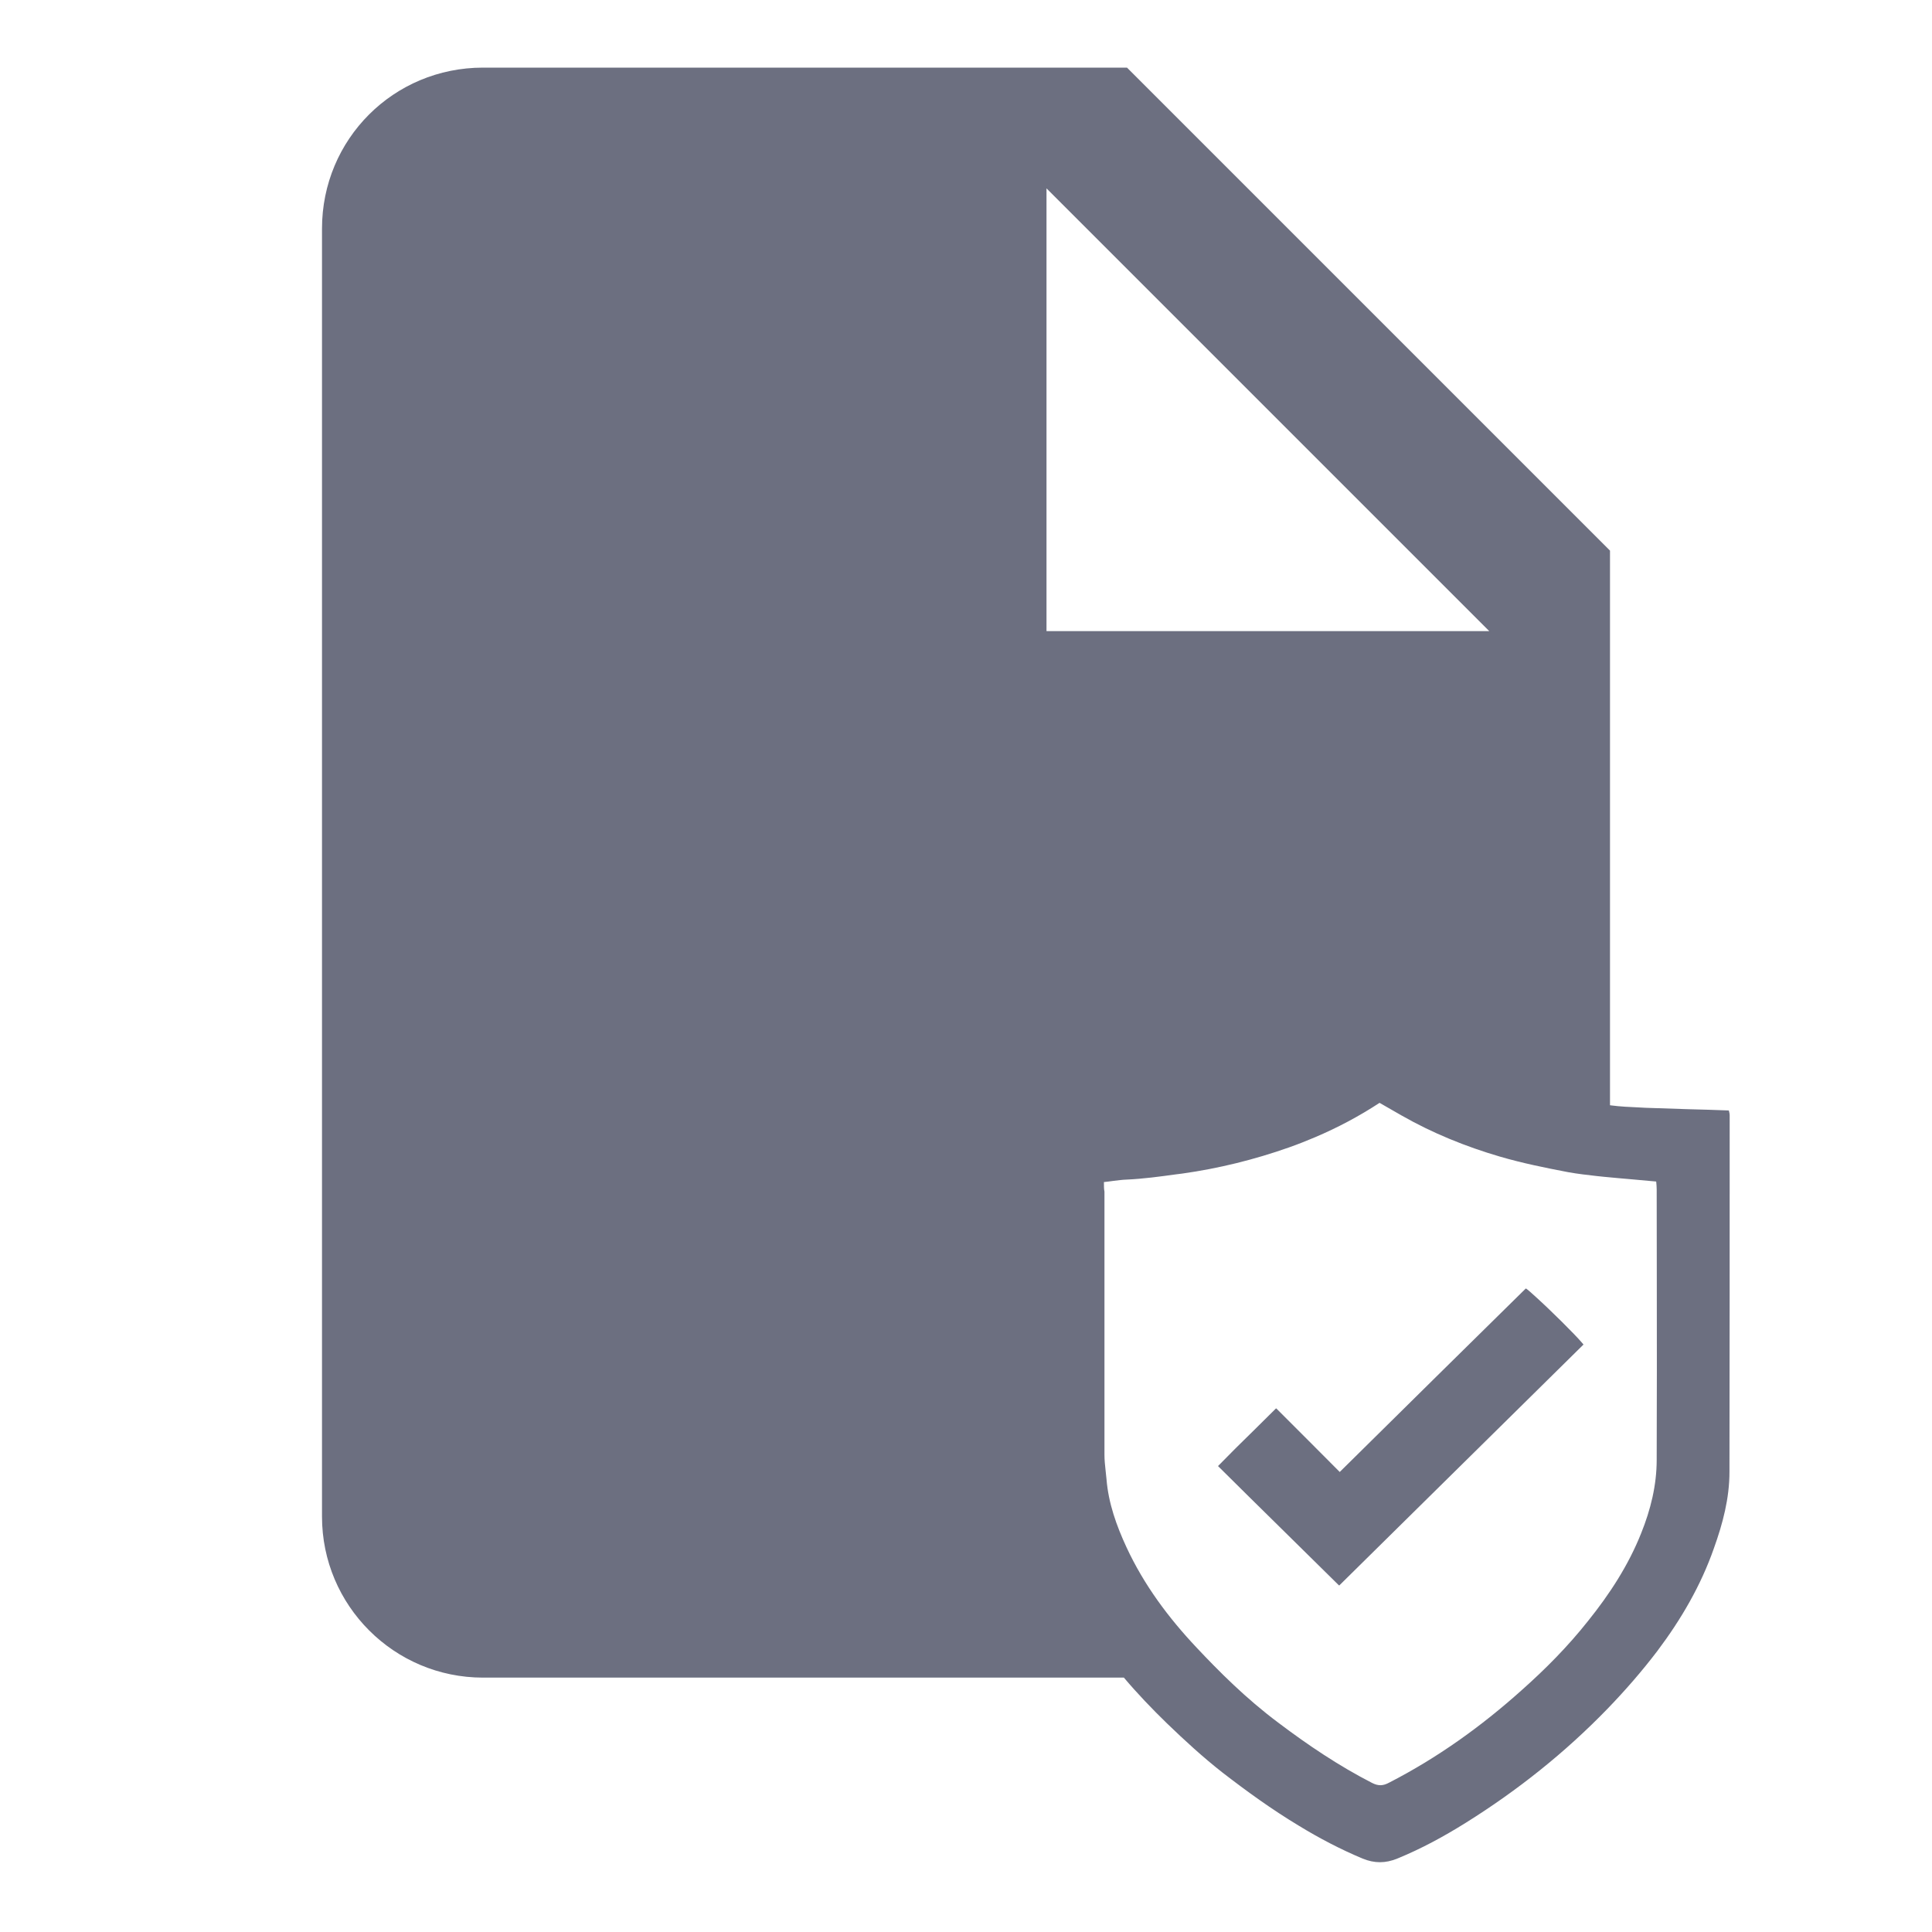 <svg width="18" height="18" viewBox="0 0 18 18" fill="none" xmlns="http://www.w3.org/2000/svg">
<g id="18/consent">
<g id="icon">
<path d="M13.382 13.879C13.821 13.447 14.259 13.014 14.699 12.58C14.717 12.562 14.735 12.545 14.753 12.527C14.75 12.522 14.745 12.517 14.739 12.51C14.672 12.431 14.448 12.209 14.312 12.086C14.268 12.045 14.233 12.015 14.218 12.005L14.217 12.006L14.215 12.005C13.928 12.288 13.64 12.572 13.351 12.856L13.343 12.864C13.057 13.147 12.77 13.43 12.482 13.714C12.385 13.617 12.288 13.52 12.191 13.422C12.091 13.323 11.991 13.222 11.891 13.122L11.89 13.123L11.888 13.122C11.818 13.192 11.749 13.26 11.681 13.327C11.567 13.438 11.456 13.548 11.348 13.659C11.539 13.849 11.729 14.036 11.917 14.221C12.105 14.406 12.291 14.589 12.475 14.771L12.476 14.77L12.478 14.771C12.779 14.475 13.081 14.177 13.382 13.879Z" fill="#6C6F80"/>
<path fill-rule="evenodd" clip-rule="evenodd" d="M3 2.13C3 1.297 3.667 0.63 4.5 0.63H10.5L15 5.13V10.297L15.004 10.298C15.094 10.31 15.185 10.314 15.275 10.318L15.329 10.321C15.461 10.326 15.591 10.33 15.723 10.334C15.85 10.337 15.978 10.341 16.108 10.346L16.108 10.35C16.111 10.36 16.115 10.376 16.115 10.392C16.115 11.499 16.115 12.606 16.113 13.713C16.113 13.959 16.051 14.194 15.968 14.425C15.847 14.771 15.663 15.087 15.441 15.382C15.298 15.57 15.143 15.748 14.978 15.919C14.582 16.328 14.14 16.68 13.657 16.982C13.452 17.11 13.243 17.224 13.018 17.316C12.907 17.361 12.806 17.361 12.695 17.316C12.488 17.229 12.289 17.125 12.098 17.008C11.849 16.858 11.617 16.69 11.389 16.514C11.208 16.372 11.038 16.216 10.872 16.056C10.732 15.92 10.597 15.779 10.471 15.63H4.5C3.672 15.63 3 14.958 3 14.13V2.13ZM9.75 1.755V5.88H13.875L9.75 1.755ZM12.853 10.275C12.659 10.402 12.46 10.507 12.253 10.595C12.173 10.629 12.092 10.661 12.01 10.69C11.687 10.804 11.356 10.886 11.014 10.934L10.958 10.941C10.806 10.962 10.651 10.983 10.497 10.99C10.458 10.991 10.416 10.997 10.373 11.002C10.345 11.006 10.316 11.01 10.285 11.013C10.285 11.048 10.285 11.079 10.29 11.102V13.555C10.29 13.602 10.295 13.649 10.3 13.695C10.303 13.724 10.306 13.752 10.309 13.781C10.327 14.005 10.402 14.214 10.495 14.415C10.658 14.766 10.885 15.071 11.149 15.351C11.354 15.569 11.606 15.823 11.911 16.051C12.188 16.26 12.475 16.453 12.783 16.611C12.842 16.641 12.886 16.639 12.943 16.608C13.393 16.377 13.801 16.084 14.176 15.748C14.399 15.55 14.608 15.339 14.794 15.104C14.996 14.853 15.172 14.583 15.291 14.283C15.379 14.064 15.435 13.837 15.435 13.601C15.437 13.041 15.437 12.482 15.436 11.922V11.921C15.436 11.641 15.435 11.361 15.435 11.082C15.435 11.058 15.433 11.037 15.431 11.014L15.43 11.008C15.355 11.001 15.282 10.994 15.209 10.988C15.12 10.98 15.032 10.973 14.944 10.964L14.877 10.957C14.789 10.947 14.7 10.937 14.611 10.921C14.396 10.88 14.184 10.837 13.975 10.776C13.654 10.682 13.346 10.557 13.057 10.392C12.987 10.351 12.92 10.313 12.853 10.275Z" fill="#6C6F80"/>
</g>
</g>
</svg>
